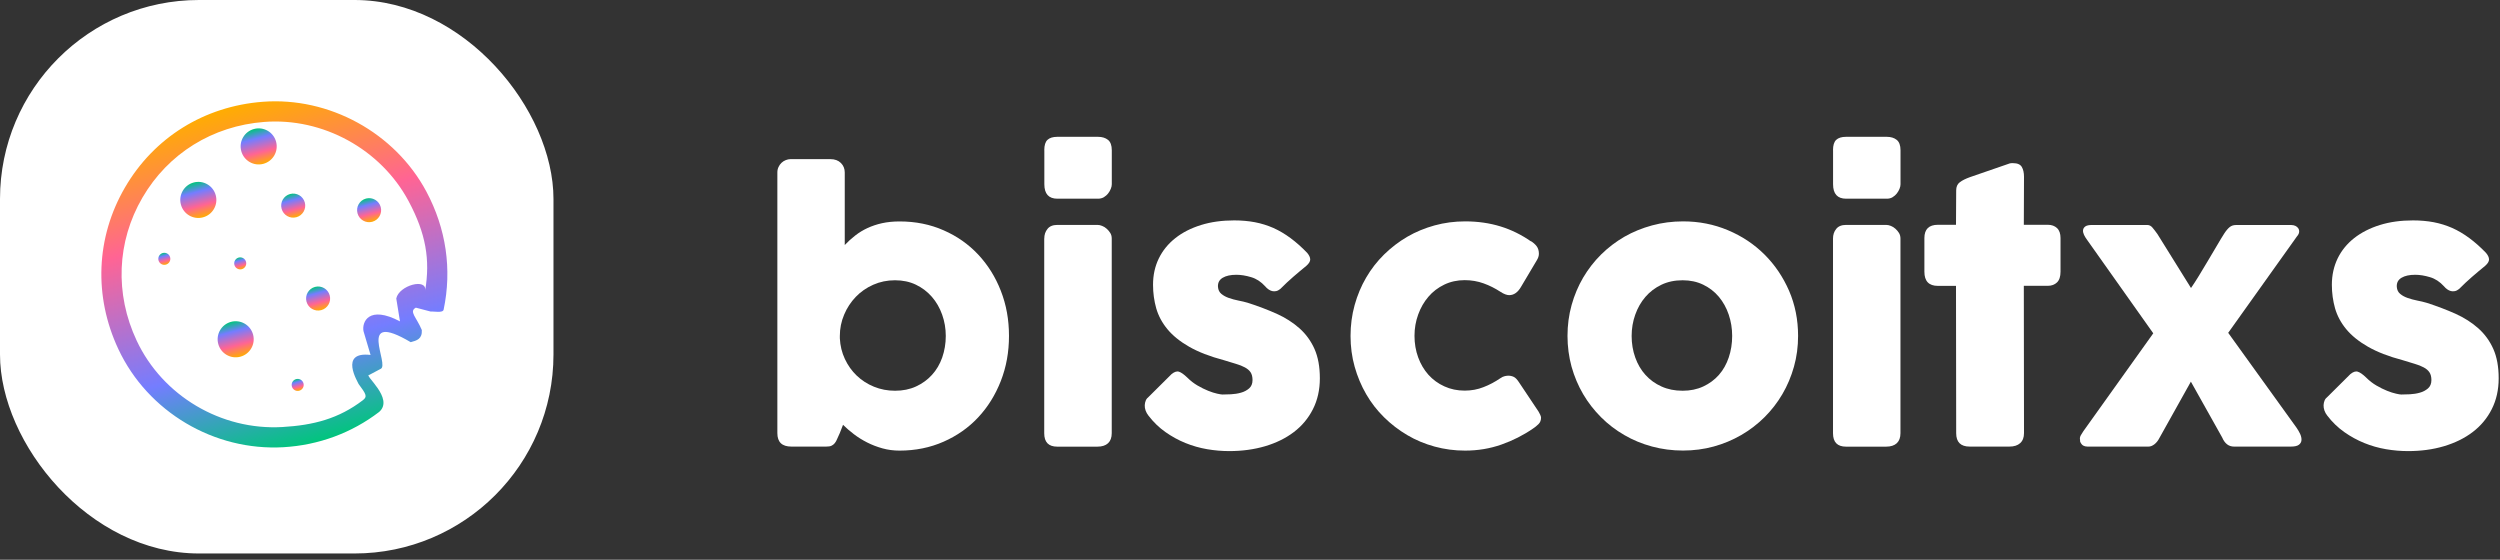 <svg width="402" height="90" viewBox="0 0 402 90" fill="none" xmlns="http://www.w3.org/2000/svg">
<rect x="0" y="0" width="402" height="90" fill="#333333" stroke="none"/>
<path d="M135.037 69.644C134.869 69.997 134.731 70.311 134.612 70.585C134.504 70.86 134.376 71.085 134.228 71.262C134.089 71.438 133.912 71.576 133.704 71.674C133.497 71.772 133.211 71.811 132.856 71.811H127.26C125.75 71.811 125 71.095 125 69.654V27.725C125 27.411 125.059 27.117 125.188 26.853C125.306 26.588 125.474 26.363 125.671 26.176C125.868 25.99 126.095 25.843 126.352 25.745C126.609 25.647 126.855 25.588 127.102 25.588H133.517C134.237 25.588 134.8 25.794 135.214 26.206C135.629 26.617 135.836 27.127 135.836 27.725V39.401C136.359 38.842 136.932 38.323 137.534 37.862C138.136 37.391 138.787 36.999 139.498 36.666C140.208 36.342 140.978 36.078 141.827 35.891C142.675 35.705 143.613 35.607 144.649 35.607C147.215 35.607 149.574 36.078 151.725 37.029C153.887 37.97 155.732 39.273 157.291 40.93C158.841 42.587 160.065 44.528 160.933 46.763C161.811 48.998 162.246 51.42 162.246 54.018C162.246 56.596 161.811 59.017 160.933 61.262C160.055 63.507 158.841 65.458 157.291 67.115C155.742 68.772 153.887 70.076 151.725 71.026C149.564 71.978 147.205 72.458 144.649 72.458C143.692 72.458 142.774 72.34 141.896 72.095C141.017 71.85 140.198 71.536 139.429 71.144C138.659 70.752 137.948 70.311 137.297 69.811C136.645 69.311 136.063 68.811 135.56 68.311L135.037 69.644ZM152.081 54.018C152.081 52.822 151.883 51.675 151.498 50.596C151.113 49.508 150.561 48.557 149.85 47.734C149.13 46.91 148.281 46.263 147.284 45.783C146.288 45.303 145.162 45.067 143.919 45.067C142.675 45.067 141.511 45.303 140.425 45.783C139.34 46.263 138.402 46.91 137.613 47.734C136.823 48.557 136.191 49.508 135.738 50.596C135.274 51.684 135.047 52.822 135.047 54.018V54.41C135.106 55.586 135.372 56.694 135.856 57.723C136.34 58.753 136.971 59.645 137.761 60.4C138.55 61.155 139.478 61.753 140.534 62.184C141.59 62.615 142.715 62.831 143.929 62.831C145.172 62.831 146.297 62.605 147.294 62.145C148.291 61.684 149.15 61.066 149.86 60.282C150.581 59.498 151.123 58.566 151.508 57.488C151.883 56.4 152.081 55.253 152.081 54.018Z" fill="white"/>
<path d="M167.921 24.157C167.921 23.372 168.088 22.814 168.434 22.49C168.779 22.167 169.302 22 170.013 22H176.566C177.227 22 177.76 22.167 178.165 22.49C178.569 22.814 178.776 23.372 178.776 24.157V29.627C178.776 29.852 178.727 30.098 178.619 30.352C178.52 30.617 178.372 30.872 178.184 31.107C177.997 31.352 177.76 31.549 177.493 31.715C177.217 31.872 176.911 31.95 176.576 31.95H170.023C168.631 31.95 167.93 31.176 167.93 29.617V24.157H167.921ZM167.921 38.352C167.921 37.754 168.088 37.234 168.434 36.813C168.769 36.382 169.302 36.166 170.013 36.166H176.487C176.714 36.166 176.961 36.215 177.217 36.323C177.484 36.421 177.73 36.578 177.947 36.774C178.174 36.97 178.362 37.195 178.53 37.46C178.698 37.725 178.767 38.019 178.767 38.362V69.654C178.767 70.37 178.569 70.899 178.174 71.272C177.78 71.634 177.217 71.821 176.477 71.821H170.003C168.611 71.821 167.911 71.105 167.911 69.664V38.352H167.921Z" fill="white"/>
<path d="M190.925 60.723C191.438 61.233 191.981 61.655 192.573 61.998C193.166 62.341 193.738 62.625 194.281 62.841C194.824 63.056 195.307 63.213 195.722 63.301C196.136 63.39 196.422 63.439 196.57 63.439C196.926 63.439 197.389 63.429 197.942 63.4C198.495 63.37 199.028 63.292 199.541 63.145C200.054 63.007 200.488 62.772 200.854 62.459C201.219 62.145 201.406 61.694 201.406 61.115C201.406 60.596 201.298 60.174 201.1 59.87C200.893 59.557 200.587 59.302 200.192 59.086C199.798 58.87 199.314 58.674 198.742 58.508C198.169 58.341 197.518 58.145 196.807 57.919C194.547 57.322 192.682 56.596 191.211 55.753C189.741 54.91 188.576 53.969 187.718 52.93C186.859 51.89 186.267 50.773 185.922 49.577C185.586 48.381 185.408 47.116 185.408 45.793C185.408 44.244 185.714 42.832 186.336 41.558C186.958 40.283 187.846 39.195 188.991 38.293C190.136 37.382 191.517 36.685 193.116 36.185C194.715 35.685 196.501 35.44 198.455 35.44C199.64 35.44 200.755 35.538 201.791 35.734C202.827 35.931 203.814 36.244 204.762 36.656C205.699 37.078 206.617 37.617 207.515 38.283C208.413 38.95 209.301 39.734 210.19 40.656C210.505 41.028 210.673 41.381 210.683 41.705C210.693 42.028 210.476 42.381 210.051 42.754C209.321 43.352 208.611 43.94 207.949 44.518C207.278 45.097 206.587 45.744 205.877 46.459C205.65 46.646 205.423 46.763 205.196 46.812C204.969 46.861 204.752 46.852 204.545 46.803C204.337 46.744 204.14 46.656 203.952 46.518C203.765 46.391 203.597 46.224 203.439 46.038C202.778 45.312 202.028 44.812 201.179 44.567C200.33 44.312 199.541 44.185 198.811 44.185C197.883 44.185 197.153 44.342 196.61 44.665C196.067 44.989 195.81 45.469 195.85 46.126C195.889 46.616 196.067 46.989 196.403 47.263C196.738 47.538 197.133 47.753 197.616 47.92C198.1 48.087 198.603 48.224 199.146 48.332C199.679 48.44 200.173 48.547 200.627 48.685C202.324 49.224 203.873 49.822 205.285 50.449C206.696 51.087 207.92 51.871 208.956 52.792C209.992 53.714 210.802 54.831 211.374 56.116C211.946 57.41 212.233 58.978 212.233 60.831C212.233 62.684 211.857 64.341 211.117 65.801C210.377 67.262 209.351 68.487 208.048 69.478C206.745 70.468 205.206 71.223 203.429 71.752C201.653 72.272 199.728 72.536 197.676 72.536C196.511 72.536 195.317 72.438 194.113 72.232C192.909 72.026 191.744 71.693 190.609 71.233C189.475 70.772 188.409 70.183 187.392 69.468C186.376 68.752 185.468 67.87 184.678 66.841C184.471 66.576 184.313 66.301 184.214 66.017C184.106 65.723 184.066 65.439 184.076 65.164C184.086 64.88 184.145 64.625 184.244 64.39C184.343 64.154 184.51 63.958 184.737 63.782L188.379 60.164C188.833 59.792 189.228 59.655 189.583 59.772C189.929 59.88 190.373 60.194 190.925 60.723Z" fill="white"/>
<path d="M241.238 60.831C241.504 60.645 241.751 60.527 241.988 60.478C242.224 60.429 242.402 60.41 242.54 60.41C242.856 60.41 243.152 60.478 243.419 60.606C243.685 60.733 243.952 61.017 244.238 61.449L247.406 66.194C247.495 66.341 247.593 66.517 247.672 66.703C247.751 66.89 247.8 67.037 247.8 67.154C247.8 67.586 247.662 67.939 247.386 68.203C247.11 68.478 246.814 68.713 246.498 68.919C244.948 69.987 243.261 70.84 241.425 71.487C239.589 72.134 237.645 72.458 235.592 72.458C233.895 72.458 232.267 72.242 230.688 71.811C229.118 71.379 227.648 70.772 226.296 69.968C224.944 69.174 223.7 68.223 222.565 67.105C221.43 65.988 220.473 64.752 219.684 63.39C218.894 62.027 218.272 60.547 217.828 58.968C217.384 57.39 217.167 55.733 217.167 54.018C217.167 52.302 217.384 50.645 217.828 49.047C218.272 47.459 218.884 45.989 219.684 44.626C220.473 43.273 221.43 42.038 222.565 40.92C223.7 39.813 224.934 38.862 226.296 38.068C227.648 37.283 229.118 36.676 230.688 36.244C232.257 35.813 233.895 35.597 235.592 35.597C237.645 35.597 239.54 35.872 241.287 36.411C243.034 36.95 244.662 37.754 246.192 38.823L246.103 38.734C246.517 38.979 246.843 39.264 247.09 39.587C247.337 39.911 247.455 40.322 247.455 40.813C247.455 41.146 247.337 41.499 247.119 41.852L244.603 46.087C244.08 47.008 243.438 47.459 242.678 47.459C242.511 47.459 242.303 47.42 242.057 47.332C241.81 47.244 241.543 47.106 241.238 46.901C240.409 46.361 239.52 45.91 238.563 45.567C237.616 45.224 236.599 45.048 235.523 45.048C234.339 45.048 233.244 45.283 232.247 45.763C231.25 46.244 230.391 46.891 229.691 47.714C228.98 48.538 228.437 49.489 228.043 50.577C227.648 51.665 227.451 52.802 227.451 53.998C227.451 55.233 227.648 56.39 228.043 57.469C228.437 58.547 228.99 59.478 229.691 60.263C230.401 61.047 231.25 61.674 232.247 62.125C233.244 62.586 234.339 62.811 235.523 62.811C236.599 62.811 237.606 62.625 238.543 62.253C239.491 61.89 240.389 61.41 241.238 60.831Z" fill="white"/>
<path d="M252.054 54.018C252.054 52.292 252.271 50.645 252.715 49.047C253.159 47.459 253.781 45.989 254.58 44.626C255.38 43.273 256.337 42.038 257.462 40.92C258.587 39.813 259.831 38.862 261.203 38.068C262.574 37.283 264.065 36.676 265.653 36.244C267.242 35.813 268.91 35.597 270.637 35.597C273.193 35.597 275.601 36.068 277.852 37.019C280.102 37.96 282.056 39.264 283.724 40.92C285.392 42.577 286.704 44.518 287.681 46.754C288.648 48.989 289.132 51.41 289.132 54.008C289.132 55.733 288.915 57.38 288.471 58.959C288.027 60.537 287.405 62.017 286.605 63.38C285.806 64.743 284.839 65.988 283.724 67.095C282.599 68.213 281.355 69.164 279.983 69.958C278.612 70.752 277.131 71.37 275.562 71.801C273.993 72.232 272.345 72.448 270.627 72.448C268.891 72.448 267.233 72.232 265.644 71.801C264.055 71.37 262.564 70.762 261.193 69.958C259.821 69.164 258.568 68.213 257.452 67.095C256.337 65.978 255.37 64.743 254.571 63.38C253.771 62.017 253.149 60.537 252.705 58.959C252.281 57.39 252.054 55.733 252.054 54.018ZM262.367 54.018C262.367 55.253 262.564 56.41 262.949 57.488C263.334 58.566 263.877 59.498 264.588 60.282C265.298 61.066 266.147 61.694 267.163 62.145C268.17 62.605 269.305 62.831 270.568 62.831C271.792 62.831 272.897 62.605 273.884 62.145C274.871 61.684 275.71 61.066 276.401 60.282C277.092 59.498 277.615 58.566 277.98 57.488C278.345 56.41 278.533 55.253 278.533 54.018C278.533 52.822 278.345 51.675 277.98 50.596C277.615 49.508 277.082 48.557 276.401 47.734C275.71 46.91 274.871 46.263 273.884 45.783C272.897 45.303 271.792 45.067 270.568 45.067C269.305 45.067 268.17 45.303 267.163 45.783C266.157 46.263 265.298 46.91 264.588 47.734C263.877 48.557 263.334 49.508 262.949 50.596C262.564 51.675 262.367 52.822 262.367 54.018Z" fill="white"/>
<path d="M294.748 24.157C294.748 23.372 294.915 22.814 295.261 22.49C295.606 22.167 296.129 22 296.84 22H303.393C304.054 22 304.587 22.167 304.992 22.49C305.396 22.814 305.603 23.372 305.603 24.157V29.627C305.603 29.852 305.554 30.098 305.446 30.352C305.337 30.617 305.199 30.872 305.011 31.107C304.824 31.343 304.597 31.549 304.32 31.715C304.044 31.882 303.738 31.95 303.403 31.95H296.85C295.458 31.95 294.757 31.176 294.757 29.617V24.157H294.748ZM294.748 38.352C294.748 37.754 294.915 37.234 295.261 36.813C295.596 36.382 296.129 36.166 296.84 36.166H303.304C303.531 36.166 303.778 36.215 304.044 36.323C304.311 36.421 304.547 36.578 304.774 36.774C305.001 36.97 305.189 37.195 305.357 37.46C305.515 37.725 305.594 38.019 305.594 38.362V69.654C305.594 70.37 305.396 70.899 305.001 71.272C304.607 71.634 304.044 71.821 303.304 71.821H296.84C295.448 71.821 294.748 71.105 294.748 69.664V38.352V38.352Z" fill="white"/>
<path d="M314.555 30.607C314.555 30.029 314.752 29.588 315.137 29.303C315.522 29.009 316.074 28.735 316.785 28.48L323.2 26.265C323.289 26.245 323.387 26.235 323.466 26.235C323.545 26.235 323.634 26.235 323.703 26.235C324.404 26.235 324.868 26.441 325.105 26.843C325.341 27.245 325.46 27.774 325.46 28.431L325.43 36.146H329.299C329.901 36.146 330.394 36.323 330.769 36.676C331.144 37.029 331.332 37.568 331.332 38.274V43.685C331.332 44.469 331.144 45.048 330.769 45.41C330.394 45.773 329.901 45.959 329.299 45.959H325.43L325.46 69.644C325.46 70.36 325.253 70.889 324.838 71.262C324.424 71.634 323.851 71.811 323.111 71.811H316.726C315.275 71.811 314.555 71.095 314.555 69.654L314.525 45.969H311.614C310.163 45.969 309.442 45.214 309.442 43.695V38.283C309.442 36.862 310.163 36.146 311.614 36.146H314.525L314.555 30.607Z" fill="white"/>
<path d="M334.47 70.742C334.411 70.478 334.46 70.223 334.608 69.968C334.756 69.713 334.895 69.507 335.003 69.34L346.244 53.596L335.595 38.558C335.408 38.313 335.25 38.048 335.112 37.774C334.983 37.489 334.924 37.234 334.954 36.999C334.983 36.764 335.102 36.568 335.319 36.411C335.536 36.254 335.901 36.176 336.405 36.176H345.277C345.593 36.176 345.879 36.313 346.106 36.587C346.343 36.862 346.609 37.205 346.915 37.636L352.313 46.312C352.669 45.803 353.083 45.165 353.557 44.391C354.031 43.616 354.514 42.812 355.008 41.979C355.511 41.146 355.985 40.342 356.449 39.548C356.912 38.754 357.307 38.097 357.653 37.558C357.968 37.068 358.274 36.725 358.541 36.509C358.817 36.293 359.143 36.185 359.518 36.185H368.469C368.696 36.185 368.903 36.234 369.101 36.323C369.298 36.411 369.456 36.548 369.565 36.715C369.673 36.882 369.722 37.078 369.703 37.303C369.683 37.529 369.565 37.774 369.338 38.029L358.294 53.518L369.288 68.782C369.515 69.105 369.703 69.438 369.87 69.791C370.028 70.144 370.097 70.478 370.078 70.772C370.058 71.076 369.92 71.321 369.663 71.517C369.407 71.713 368.982 71.811 368.38 71.811H359.222C358.373 71.811 357.741 71.321 357.327 70.35L352.294 61.37L347.211 70.468C347.004 70.879 346.737 71.203 346.422 71.448C346.096 71.693 345.79 71.811 345.484 71.811H335.655C335.388 71.811 335.161 71.752 334.974 71.644C334.786 71.536 334.628 71.331 334.49 71.027L334.47 70.742Z" fill="white"/>
<path d="M380.49 60.723C381.003 61.233 381.546 61.655 382.138 61.998C382.73 62.341 383.302 62.625 383.845 62.841C384.388 63.056 384.871 63.213 385.286 63.301C385.7 63.4 385.987 63.439 386.135 63.439C386.49 63.439 386.954 63.429 387.506 63.4C388.059 63.37 388.592 63.292 389.105 63.145C389.618 63.007 390.053 62.772 390.418 62.459C390.783 62.145 390.97 61.694 390.97 61.115C390.97 60.596 390.862 60.174 390.655 59.87C390.447 59.557 390.151 59.302 389.747 59.086C389.352 58.87 388.868 58.674 388.296 58.508C387.724 58.341 387.072 58.145 386.362 57.919C384.102 57.322 382.236 56.596 380.766 55.753C379.295 54.91 378.131 53.969 377.272 52.93C376.414 51.89 375.822 50.773 375.476 49.577C375.141 48.381 374.963 47.116 374.963 45.793C374.963 44.244 375.279 42.832 375.891 41.558C376.512 40.283 377.401 39.195 378.545 38.293C379.69 37.391 381.072 36.685 382.671 36.185C384.269 35.685 386.046 35.44 388.01 35.44C389.194 35.44 390.309 35.538 391.346 35.734C392.382 35.931 393.369 36.244 394.316 36.656C395.254 37.078 396.171 37.617 397.07 38.283C397.968 38.95 398.856 39.734 399.744 40.656C400.06 41.028 400.228 41.381 400.237 41.705C400.247 42.028 400.03 42.381 399.606 42.754C398.876 43.352 398.165 43.94 397.504 44.518C396.833 45.097 396.142 45.744 395.431 46.459C395.204 46.646 394.977 46.763 394.75 46.812C394.523 46.861 394.306 46.852 394.099 46.803C393.892 46.744 393.694 46.656 393.507 46.518C393.319 46.391 393.152 46.224 392.994 46.038C392.332 45.312 391.582 44.812 390.734 44.567C389.885 44.312 389.095 44.185 388.365 44.185C387.437 44.185 386.707 44.342 386.164 44.665C385.621 44.989 385.365 45.469 385.404 46.126C385.444 46.616 385.621 46.989 385.957 47.263C386.283 47.538 386.687 47.753 387.171 47.92C387.655 48.087 388.158 48.224 388.701 48.332C389.234 48.44 389.727 48.547 390.181 48.685C391.878 49.224 393.428 49.822 394.839 50.449C396.25 51.087 397.474 51.871 398.51 52.792C399.547 53.714 400.356 54.831 400.928 56.116C401.501 57.41 401.787 58.978 401.787 60.831C401.787 62.684 401.412 64.341 400.672 65.801C399.932 67.262 398.905 68.487 397.602 69.478C396.3 70.468 394.76 71.223 392.984 71.752C391.207 72.281 389.283 72.536 387.23 72.536C386.066 72.536 384.871 72.438 383.667 72.232C382.463 72.026 381.289 71.693 380.164 71.233C379.029 70.772 377.963 70.183 376.947 69.468C375.93 68.752 375.022 67.87 374.233 66.841C374.025 66.576 373.867 66.301 373.769 66.017C373.67 65.733 373.621 65.439 373.631 65.164C373.641 64.88 373.7 64.625 373.798 64.39C373.897 64.154 374.065 63.958 374.292 63.782L377.934 60.164C378.387 59.792 378.782 59.655 379.138 59.772C379.493 59.88 379.947 60.194 380.49 60.723Z" fill="white"/>
<rect width="89" height="89" rx="32" fill="white"/>
<path d="M68.362 46.753C68.713 44.645 64.153 45.879 63.72 47.996L64.317 51.677C59.284 49.023 58.173 51.8 58.451 53.249L59.586 57.075C54.417 56.459 57.606 61.53 57.664 61.746C58.819 63.32 59.139 63.75 58.36 64.346C54.456 67.332 50.402 68.378 45.412 68.666C35.565 69.237 26.148 63.656 21.98 54.78C18.442 47.244 18.78 38.858 22.907 31.771C27.036 24.682 34.174 20.248 42.479 19.607C51.906 18.876 61.239 23.991 65.697 32.333C68.511 37.601 69.189 41.788 68.362 46.753ZM68.559 30.803C63.505 21.343 52.922 15.54 42.23 16.368C32.84 17.092 24.774 22.111 20.101 30.135C15.429 38.159 15.043 47.647 19.042 56.162C23.766 66.225 34.441 72.557 45.602 71.91C51.233 71.578 56.549 69.619 60.971 66.235C63.455 64.045 58.386 60.25 59.377 60.287L61.19 59.324C62.785 58.743 57.129 49.763 66.041 55.021C67.004 54.763 67.909 54.521 67.83 53.073C66.957 50.97 65.724 50.103 66.865 49.471L69.258 50.099C69.709 50.035 71.211 50.378 71.335 49.797C72.7 43.321 71.74 36.753 68.559 30.803Z" fill="url(#paint0_linear)"/>
<circle cx="26.423" cy="41.619" r="0.967" transform="rotate(-15 26.423 41.619)" fill="url(#paint1_linear)"/>
<circle cx="31.891" cy="32.148" r="2.9" transform="rotate(-15 31.891 32.148)" fill="url(#paint2_linear)"/>
<circle cx="47.148" cy="33.064" r="1.933" transform="rotate(-15 47.148 33.064)" fill="url(#paint3_linear)"/>
<circle cx="38.628" cy="42.352" r="0.967" transform="rotate(-15 38.628 42.352)" fill="url(#paint4_linear)"/>
<circle cx="59.353" cy="33.796" r="1.933" transform="rotate(-15 59.353 33.796)" fill="url(#paint5_linear)"/>
<circle cx="37.896" cy="54.557" r="2.9" transform="rotate(-15 37.896 54.557)" fill="url(#paint6_linear)"/>
<circle cx="51.151" cy="48.003" r="1.933" transform="rotate(-15 51.151 48.003)" fill="url(#paint7_linear)"/>
<circle cx="47.867" cy="61.893" r="0.967" transform="rotate(-15 47.867 61.893)" fill="url(#paint8_linear)"/>
<circle cx="41.595" cy="23.543" r="2.9" transform="rotate(-15 41.595 23.543)" fill="url(#paint9_linear)"/>
<defs>
<linearGradient id="paint0_linear" x1="51.327" y1="70.985" x2="36.932" y2="17.264" gradientUnits="userSpaceOnUse">
<stop stop-color="#01C57D"/>
<stop offset="0.276" stop-color="#747DFF"/>
<stop offset="0.667" stop-color="#FF6494"/>
<stop offset="1" stop-color="#FFAD01"/>
</linearGradient>
<linearGradient id="paint1_linear" x1="26.423" y1="40.653" x2="26.423" y2="42.586" gradientUnits="userSpaceOnUse">
<stop stop-color="#01C57D"/>
<stop offset="0.276" stop-color="#747DFF"/>
<stop offset="0.667" stop-color="#FF6494"/>
<stop offset="1" stop-color="#FFAD01"/>
</linearGradient>
<linearGradient id="paint2_linear" x1="31.891" y1="29.248" x2="31.891" y2="35.048" gradientUnits="userSpaceOnUse">
<stop stop-color="#01C57D"/>
<stop offset="0.276" stop-color="#747DFF"/>
<stop offset="0.667" stop-color="#FF6494"/>
<stop offset="1" stop-color="#FFAD01"/>
</linearGradient>
<linearGradient id="paint3_linear" x1="47.148" y1="31.13" x2="47.148" y2="34.997" gradientUnits="userSpaceOnUse">
<stop stop-color="#01C57D"/>
<stop offset="0.276" stop-color="#747DFF"/>
<stop offset="0.667" stop-color="#FF6494"/>
<stop offset="1" stop-color="#FFAD01"/>
</linearGradient>
<linearGradient id="paint4_linear" x1="38.628" y1="41.385" x2="38.628" y2="43.318" gradientUnits="userSpaceOnUse">
<stop stop-color="#01C57D"/>
<stop offset="0.276" stop-color="#747DFF"/>
<stop offset="0.667" stop-color="#FF6494"/>
<stop offset="1" stop-color="#FFAD01"/>
</linearGradient>
<linearGradient id="paint5_linear" x1="59.353" y1="31.863" x2="59.353" y2="35.73" gradientUnits="userSpaceOnUse">
<stop stop-color="#01C57D"/>
<stop offset="0.276" stop-color="#747DFF"/>
<stop offset="0.667" stop-color="#FF6494"/>
<stop offset="1" stop-color="#FFAD01"/>
</linearGradient>
<linearGradient id="paint6_linear" x1="37.896" y1="51.657" x2="37.896" y2="57.457" gradientUnits="userSpaceOnUse">
<stop stop-color="#01C57D"/>
<stop offset="0.276" stop-color="#747DFF"/>
<stop offset="0.667" stop-color="#FF6494"/>
<stop offset="1" stop-color="#FFAD01"/>
</linearGradient>
<linearGradient id="paint7_linear" x1="51.151" y1="46.07" x2="51.151" y2="49.936" gradientUnits="userSpaceOnUse">
<stop stop-color="#01C57D"/>
<stop offset="0.276" stop-color="#747DFF"/>
<stop offset="0.667" stop-color="#FF6494"/>
<stop offset="1" stop-color="#FFAD01"/>
</linearGradient>
<linearGradient id="paint8_linear" x1="47.867" y1="60.926" x2="47.867" y2="62.859" gradientUnits="userSpaceOnUse">
<stop stop-color="#01C57D"/>
<stop offset="0.276" stop-color="#747DFF"/>
<stop offset="0.667" stop-color="#FF6494"/>
<stop offset="1" stop-color="#FFAD01"/>
</linearGradient>
<linearGradient id="paint9_linear" x1="41.595" y1="20.643" x2="41.595" y2="26.443" gradientUnits="userSpaceOnUse">
<stop stop-color="#01C57D"/>
<stop offset="0.276" stop-color="#747DFF"/>
<stop offset="0.667" stop-color="#FF6494"/>
<stop offset="1" stop-color="#FFAD01"/>
</linearGradient>
</defs>
</svg>
